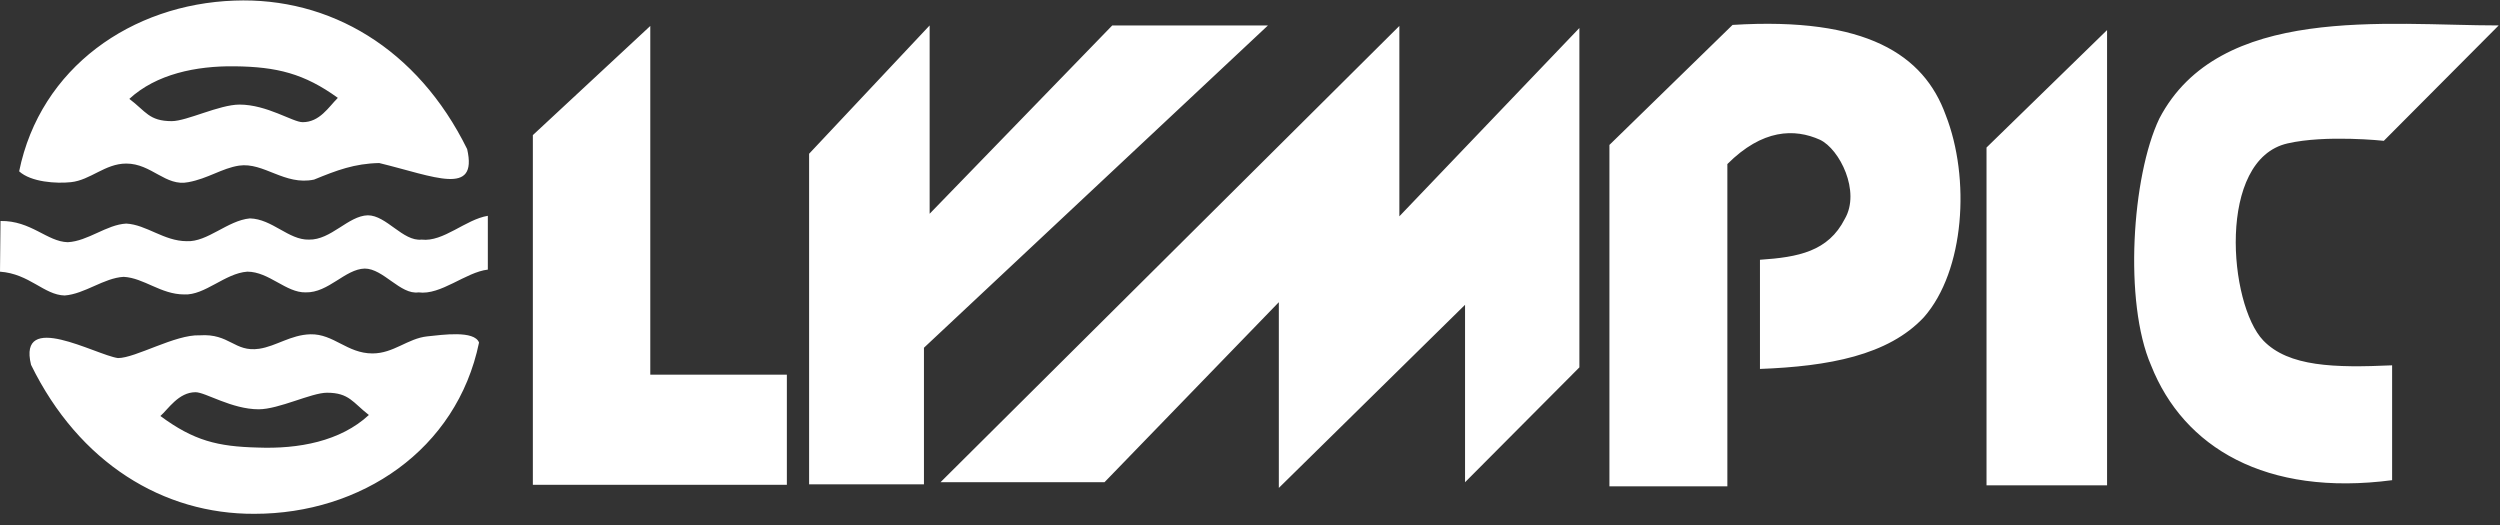 <svg width="200" height="42" viewBox="0 0 200 42" fill="none" xmlns="http://www.w3.org/2000/svg">
<rect x="0" y="0" width="200" height="42" fill="#333333" stroke="none"/>
<g clip-path="url(#clip0_414_17103)">
<path class="clients-icon"  fill-rule="evenodd" clip-rule="evenodd" d="M153.914 25.375C151.059 28.439 146.26 29.309 140.797 29.515V20.782C143.858 20.576 146.26 20.121 147.583 17.512C148.867 15.319 147.17 11.926 145.597 11.181C143.569 10.27 141.004 10.312 138.189 13.125V38.909H128.754V11.594L138.604 1.993C149.322 1.331 153.915 4.394 155.653 9.195C157.639 14.243 157.183 21.653 153.914 25.375ZM199.895 2.035C190.914 2.035 177.545 0.297 172.746 9.485C170.552 14.079 169.891 24.177 172.084 29.226C174.69 35.806 181.271 39.737 191.369 38.415V29.226C186.775 29.432 183.092 29.349 181.063 27.24C178.292 24.343 177.339 12.755 183.008 11.472C186.071 10.767 190.706 11.265 190.706 11.265L199.895 2.035ZM73.916 38.744H64.728V12.3L74.371 2.036V17.101L88.98 2.036H101.436L73.916 27.82V38.744ZM62.949 29.971V38.785H42.628V10.809L52.023 2.077V29.971H62.949ZM158.922 38.827V11.802L168.565 2.407V38.826L158.922 38.827ZM126.351 29.39L117.204 38.579V24.384L102.307 39.033V24.175L88.359 38.578H75.24L111.949 2.075V17.305L126.351 2.241V29.39ZM37.372 11.927C38.242 15.733 34.765 14.12 30.338 13.043C28.351 13.085 26.944 13.622 25.123 14.368C22.763 14.865 21.108 12.961 19.122 13.25C17.757 13.458 16.639 14.286 15.066 14.574C13.246 14.947 12.128 13.085 10.1 13.085C8.403 13.085 7.244 14.41 5.671 14.574C4.512 14.698 2.484 14.574 1.532 13.706C3.229 5.387 10.554 0.338 18.748 0.048C26.363 -0.242 33.399 3.856 37.372 11.927ZM27.026 7.829C26.281 8.574 25.577 9.774 24.211 9.774C23.425 9.774 21.356 8.367 19.162 8.367C17.548 8.367 14.94 9.691 13.74 9.691C11.92 9.691 11.671 8.905 10.347 7.911C12.499 5.925 15.686 5.263 18.789 5.304C22.143 5.345 24.336 5.883 27.026 7.829ZM9.437 28.646C10.844 28.646 14.03 26.743 15.976 26.826C18.376 26.66 18.748 28.191 20.735 27.901C22.101 27.695 23.26 26.785 24.833 26.743C26.695 26.701 27.771 28.275 29.798 28.275C31.495 28.275 32.612 27.075 34.185 26.909C35.385 26.786 37.95 26.412 38.323 27.405C36.543 36.014 28.846 41.105 20.361 41.105C13.078 41.147 6.332 37.048 2.483 29.185C1.408 24.797 7.657 28.397 9.437 28.646ZM12.83 33.28C13.451 32.743 14.279 31.377 15.644 31.377C16.431 31.377 18.541 32.743 20.694 32.743C22.308 32.743 24.915 31.418 26.157 31.418C27.937 31.418 28.226 32.205 29.51 33.199C27.233 35.309 23.881 35.931 20.611 35.804C17.424 35.723 15.52 35.267 12.83 33.28ZM0 21.734C2.359 21.901 3.518 23.597 5.173 23.639C6.788 23.514 8.319 22.231 9.892 22.148C11.506 22.23 12.872 23.555 14.734 23.555C16.389 23.638 18.003 21.858 19.784 21.733C21.522 21.733 22.887 23.43 24.46 23.39C26.281 23.43 27.605 21.527 29.177 21.485C30.668 21.485 32.033 23.597 33.482 23.39C35.262 23.638 37.247 21.775 39.027 21.568V17.265C37.247 17.554 35.468 19.375 33.73 19.169C32.239 19.334 30.916 17.224 29.425 17.224C27.852 17.266 26.487 19.21 24.708 19.169C23.094 19.21 21.77 17.514 19.99 17.472C18.21 17.637 16.596 19.376 14.94 19.294C13.12 19.294 11.712 17.97 10.098 17.887C8.525 17.97 7.035 19.294 5.421 19.376C3.766 19.335 2.483 17.639 0.041 17.679L0 21.734Z" fill="white"/>
</g>
<defs>
<clipPath id="clip0_414_17103">
<rect width="200" height="41.577" fill="white" transform="translate(0 0.033)"/>
</clipPath>
</defs>
</svg>

